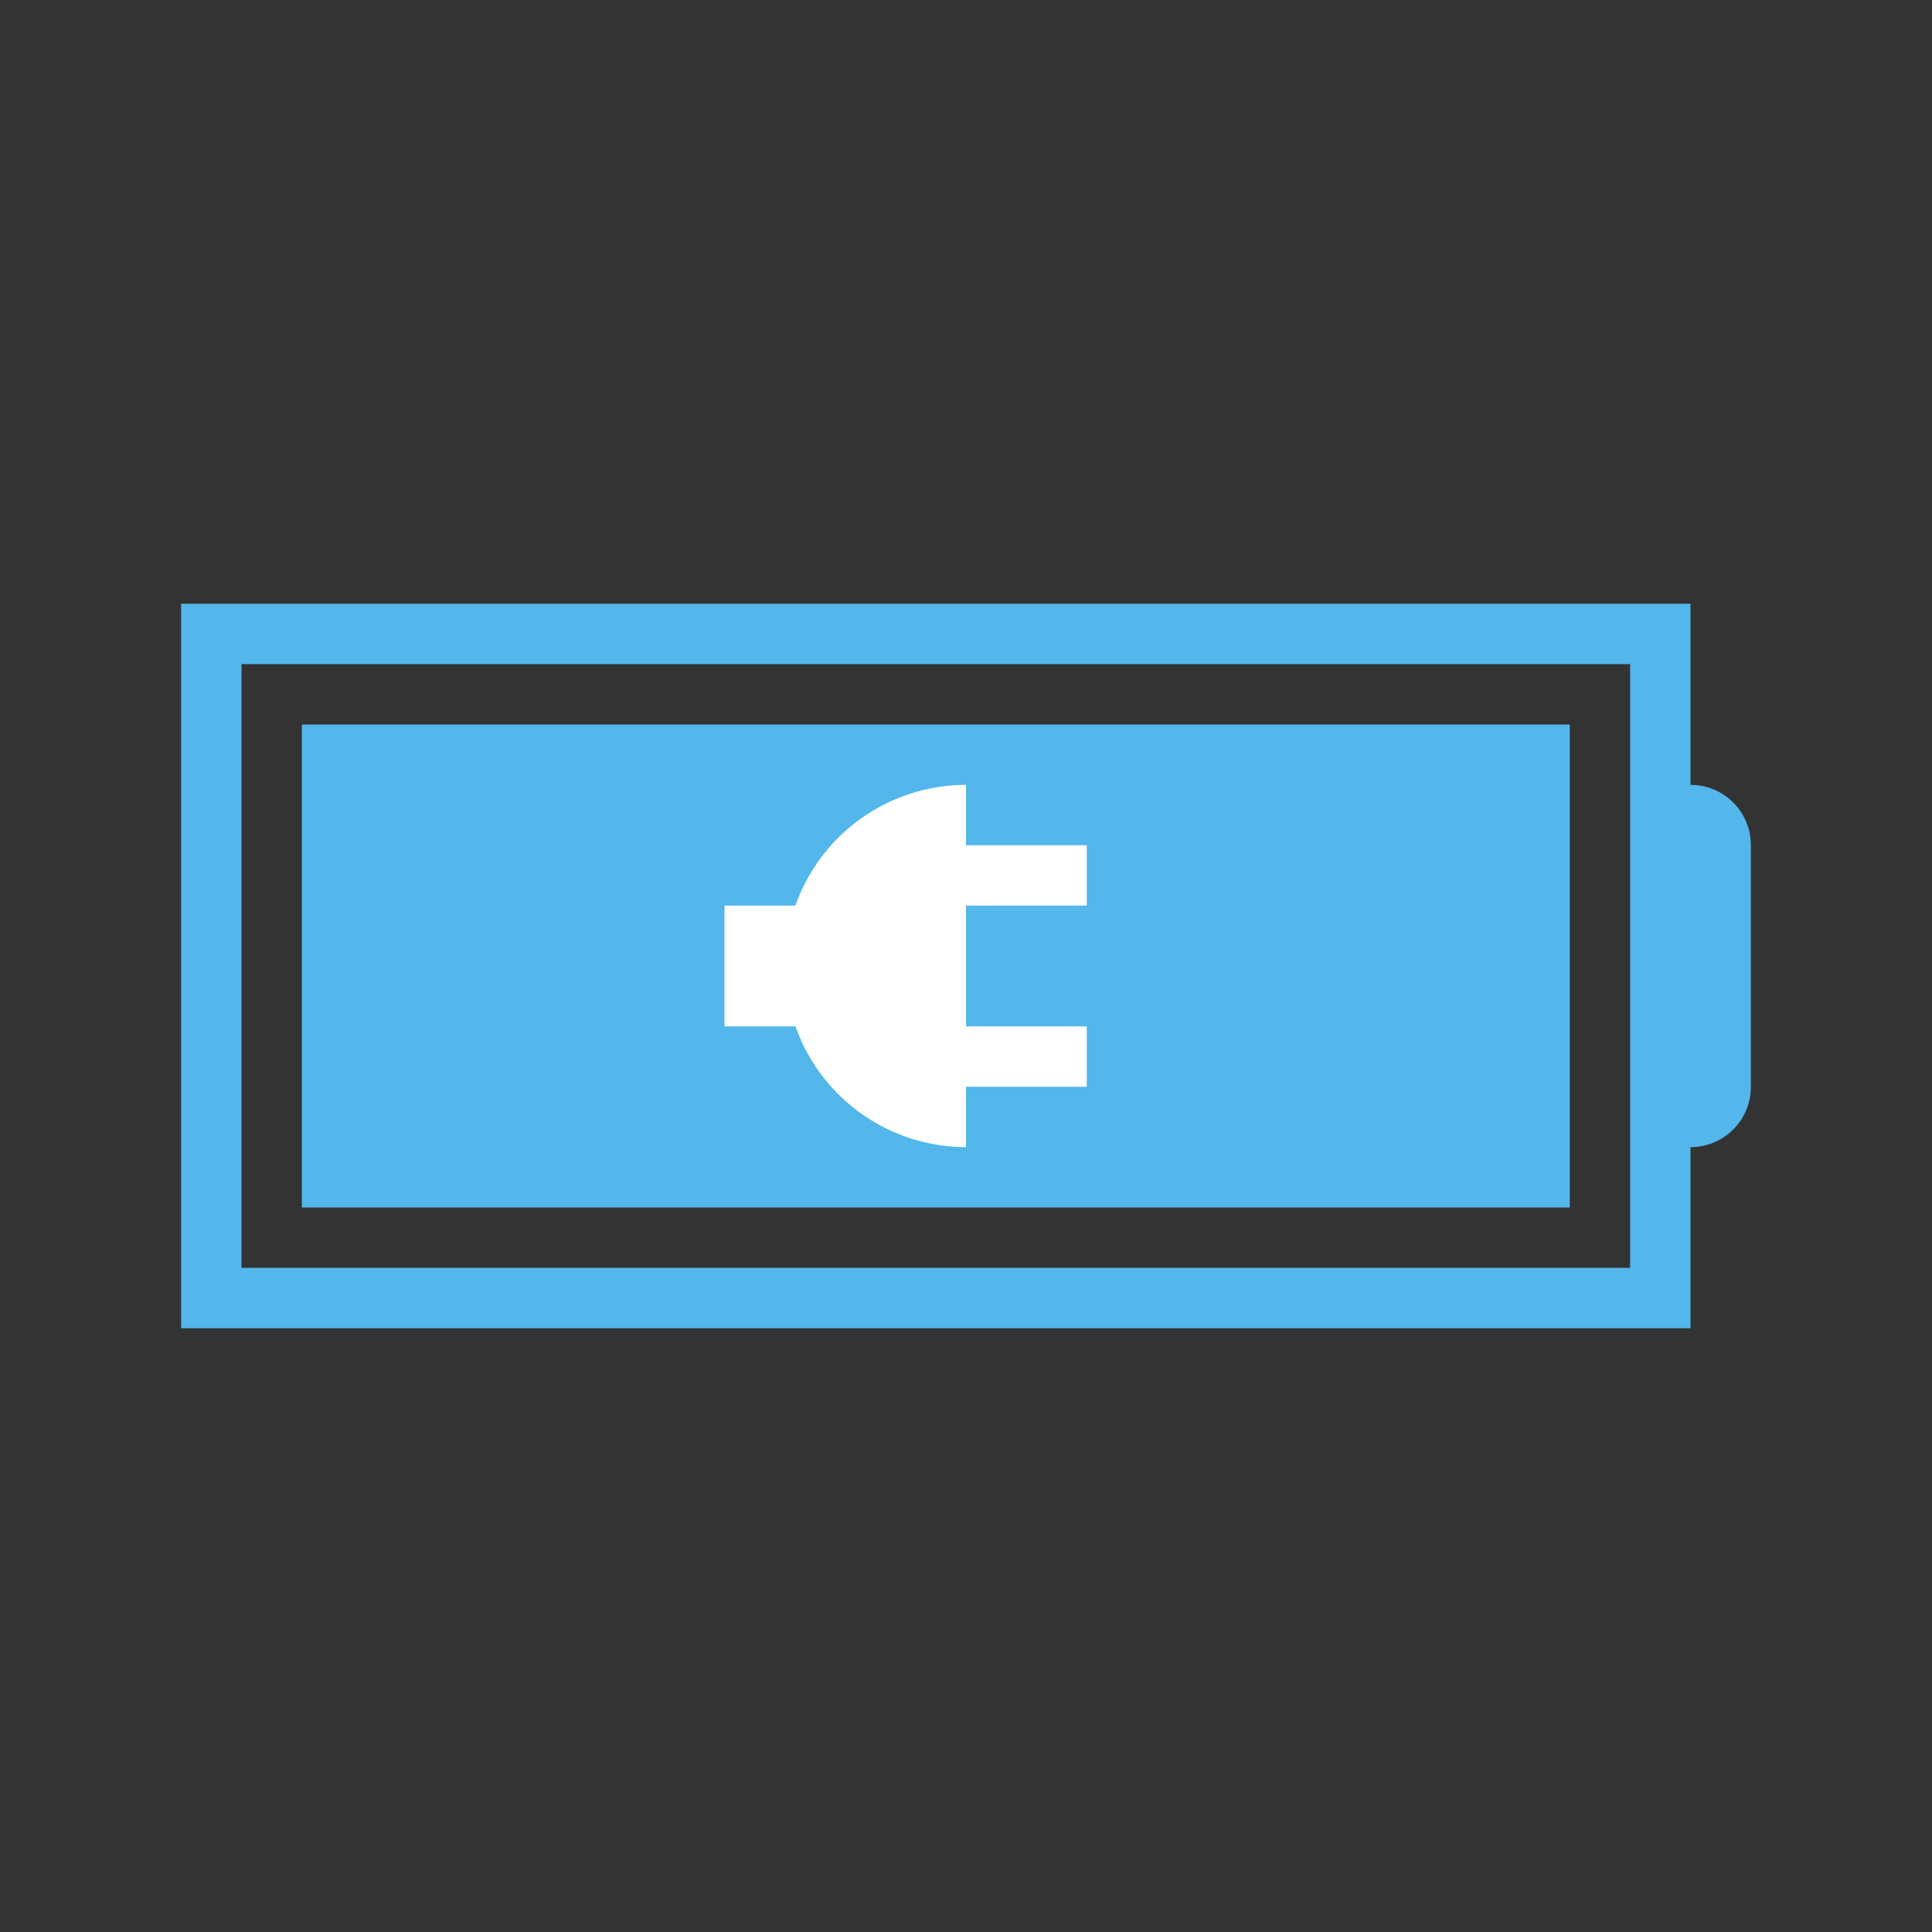 <svg xmlns="http://www.w3.org/2000/svg" height="32" width="32">
    <rect width="100%" height="100%" fill="#333333" stroke="none"/>
    <style type="text/css" id="current-color-scheme" color="#53b7ec" fill="#53b7ec" style="">
        .ColorScheme-Text {
            color:#232629;
        }
        .ColorScheme-PositiveText {
            color:#27ae60;
        }
    </style>
    <g class="ColorScheme-Text" fill="#53b7ec" color="#53b7ec" style="">
        <path d="M3 10v12h25v-3c.554 0 1-.446 1-1v-4c0-.554-.446-1-1-1v-3zm1 1h23v10H4z"/>
        <path d="M5 12h21v8H5z"/>
    </g>
    <path d="M16 13a3 3 0 0 0-2.826 2H12v2h1.176A3 3 0 0 0 16 19v-1h2v-1h-2v-2h2v-1h-2z" style="fill: #ffffff"/>
</svg>